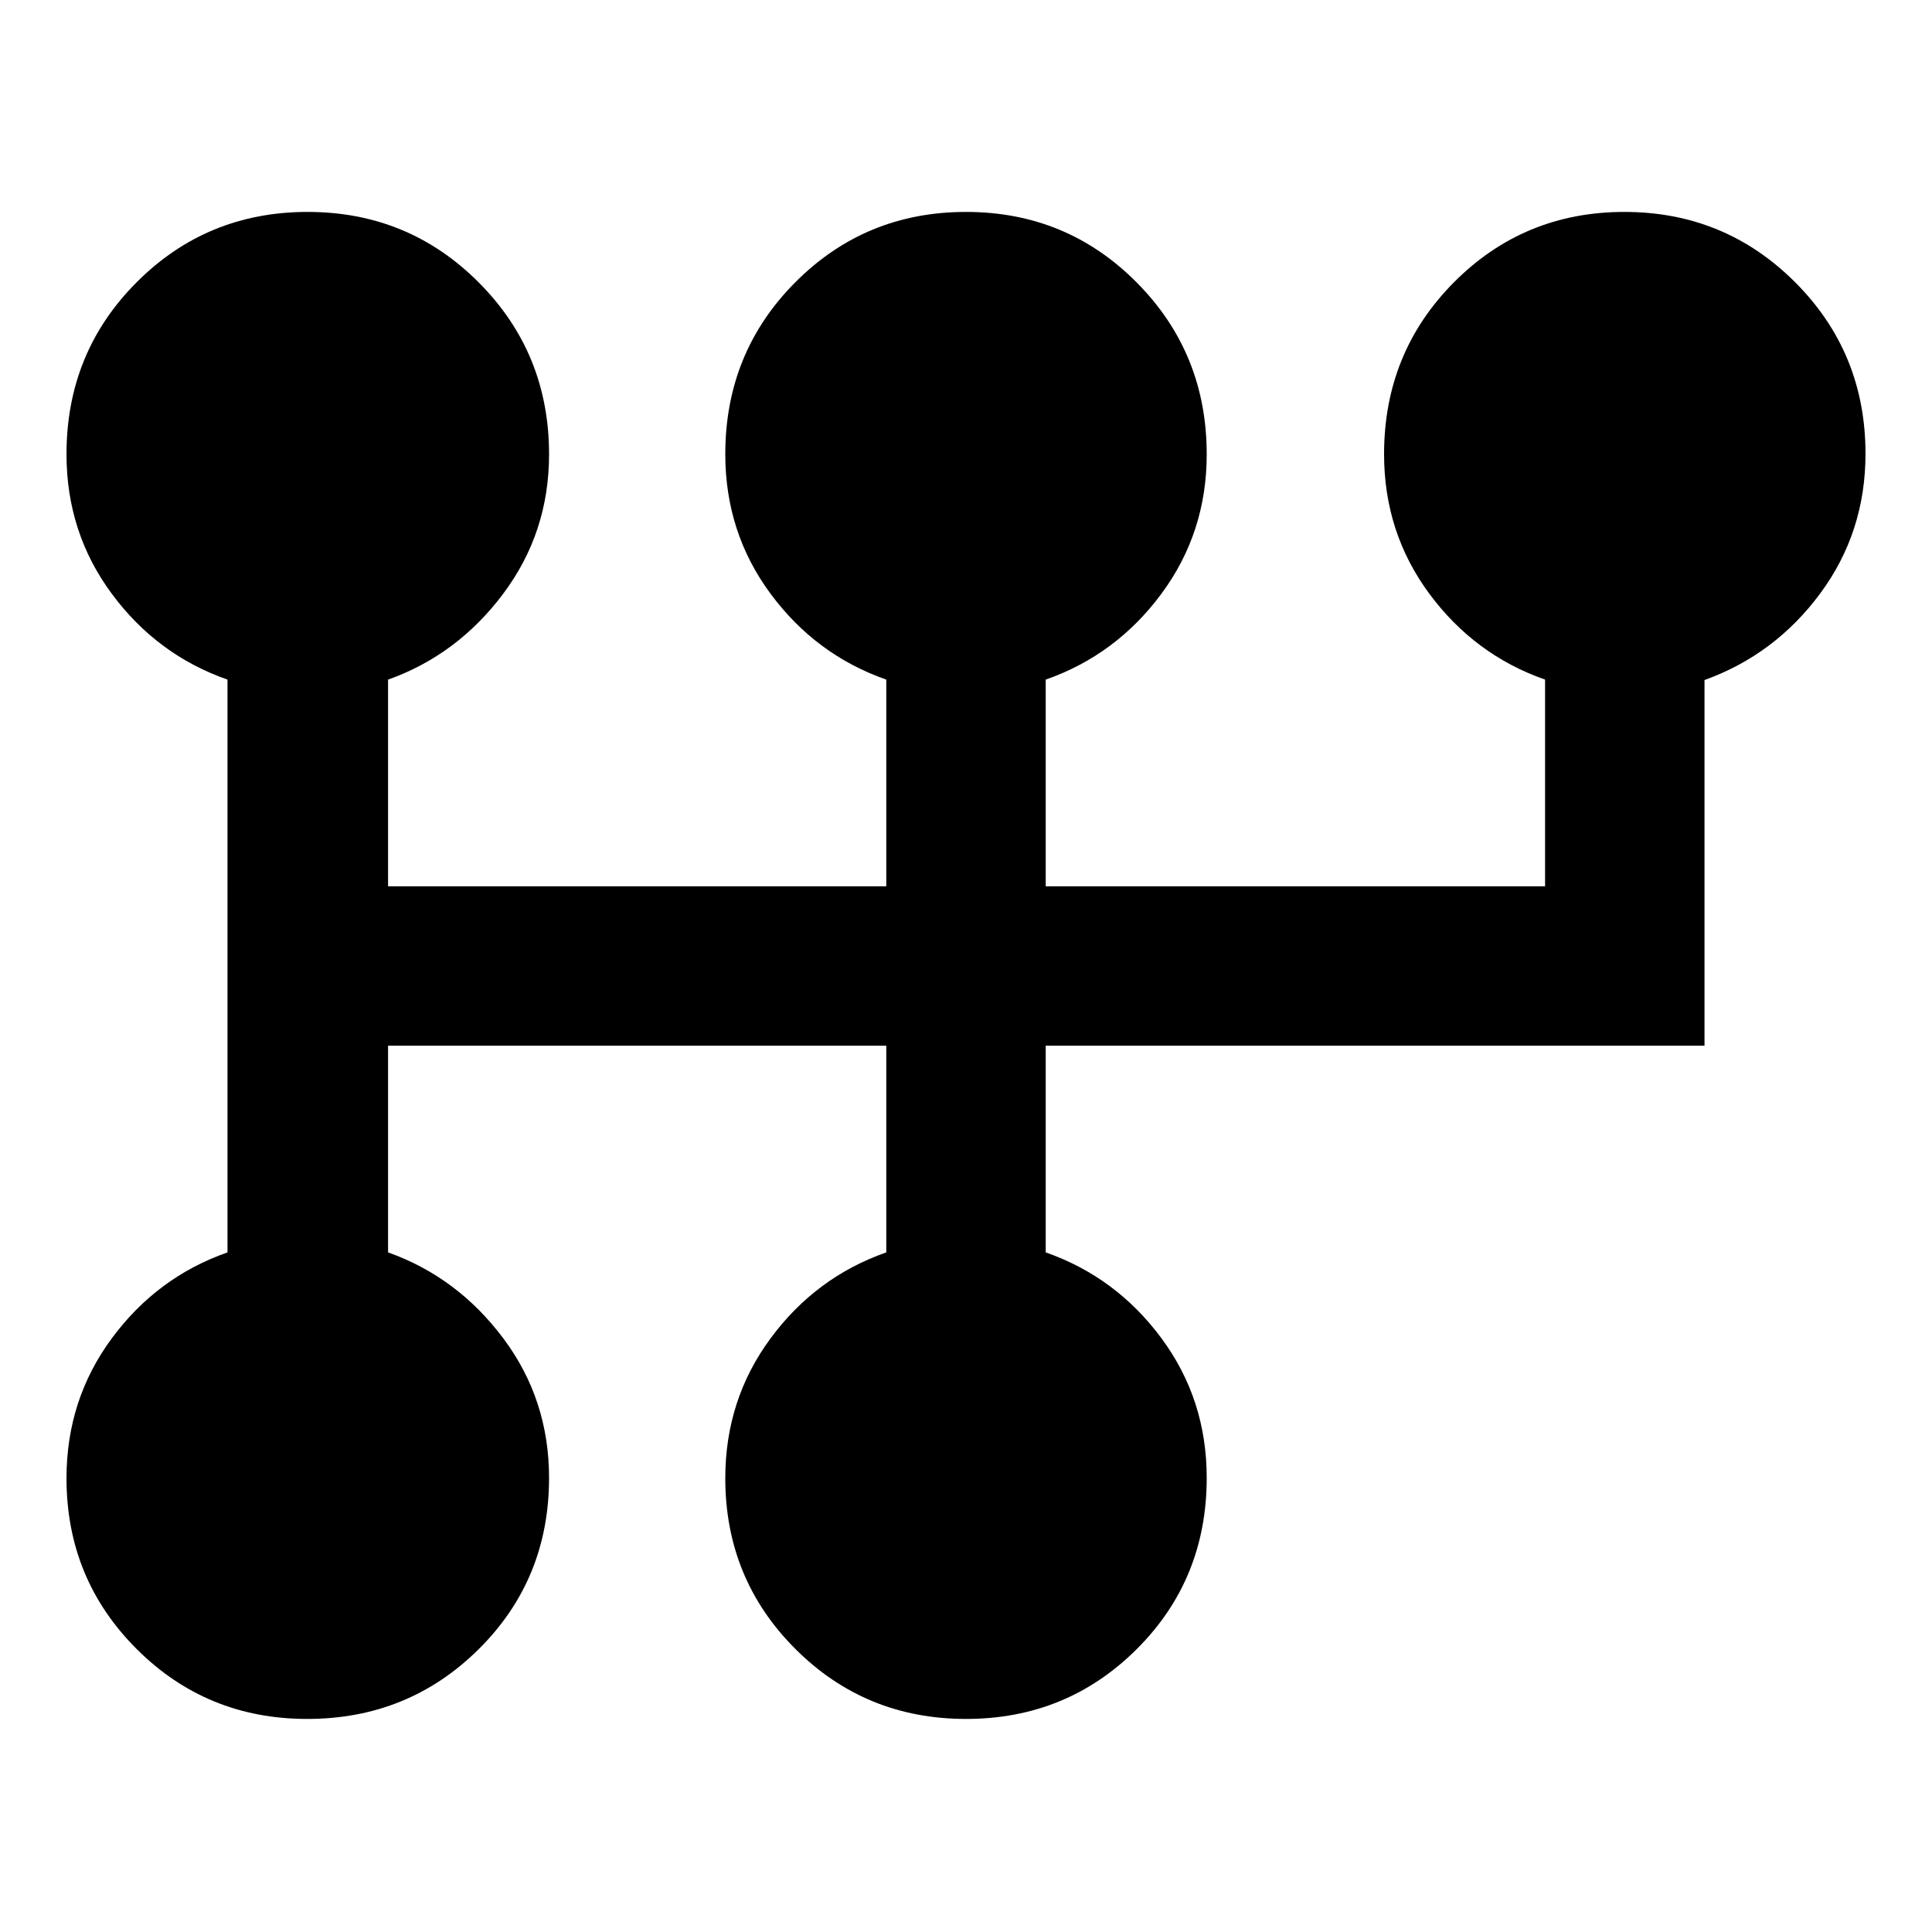 <svg xmlns="http://www.w3.org/2000/svg" width="48" height="48" viewBox="0 -960 960 960"><path d="M152.652-105.869q-50.004 0-84.807-34.803-34.802-34.802-34.802-84.806 0-39.041 22.5-69.499t57.5-42.719v-284.608q-35-12.261-57.5-42.659-22.5-30.399-22.5-69.364 0-50.481 34.86-85.425 34.861-34.944 84.948-34.944 50.087 0 85.031 35.045t34.944 85.396q0 38.864-22.782 69.277-22.783 30.413-57.218 42.674v102.695h247.565v-102.695q-35-12.261-57.5-42.659-22.5-30.399-22.5-69.364 0-50.481 34.802-85.425 34.803-34.944 84.807-34.944 50.004 0 84.807 35.045 34.802 35.045 34.802 85.396 0 38.864-22.5 69.277-22.5 30.413-57.5 42.674v102.695h248.13v-102.695q-35-12.261-57.5-42.659-22.5-30.399-22.5-69.364 0-50.481 34.745-85.425 34.744-34.944 84.665-34.944 49.92 0 84.864 34.967 34.944 34.968 34.944 85.207 0 38.987-22.5 69.402t-57.5 43.024v181.705H519.609v102.695q35 12.261 57.5 42.659 22.5 30.399 22.5 69.364 0 50.481-34.802 85.143-34.803 34.661-84.807 34.661-50.004 0-84.807-34.803-34.802-34.802-34.802-84.806 0-39.041 22.5-69.499t57.5-42.719v-102.695H192.826v102.695q34.435 12.261 57.218 42.659 22.782 30.399 22.782 69.364 0 50.481-34.967 85.143-34.968 34.661-85.207 34.661Z"/></svg>